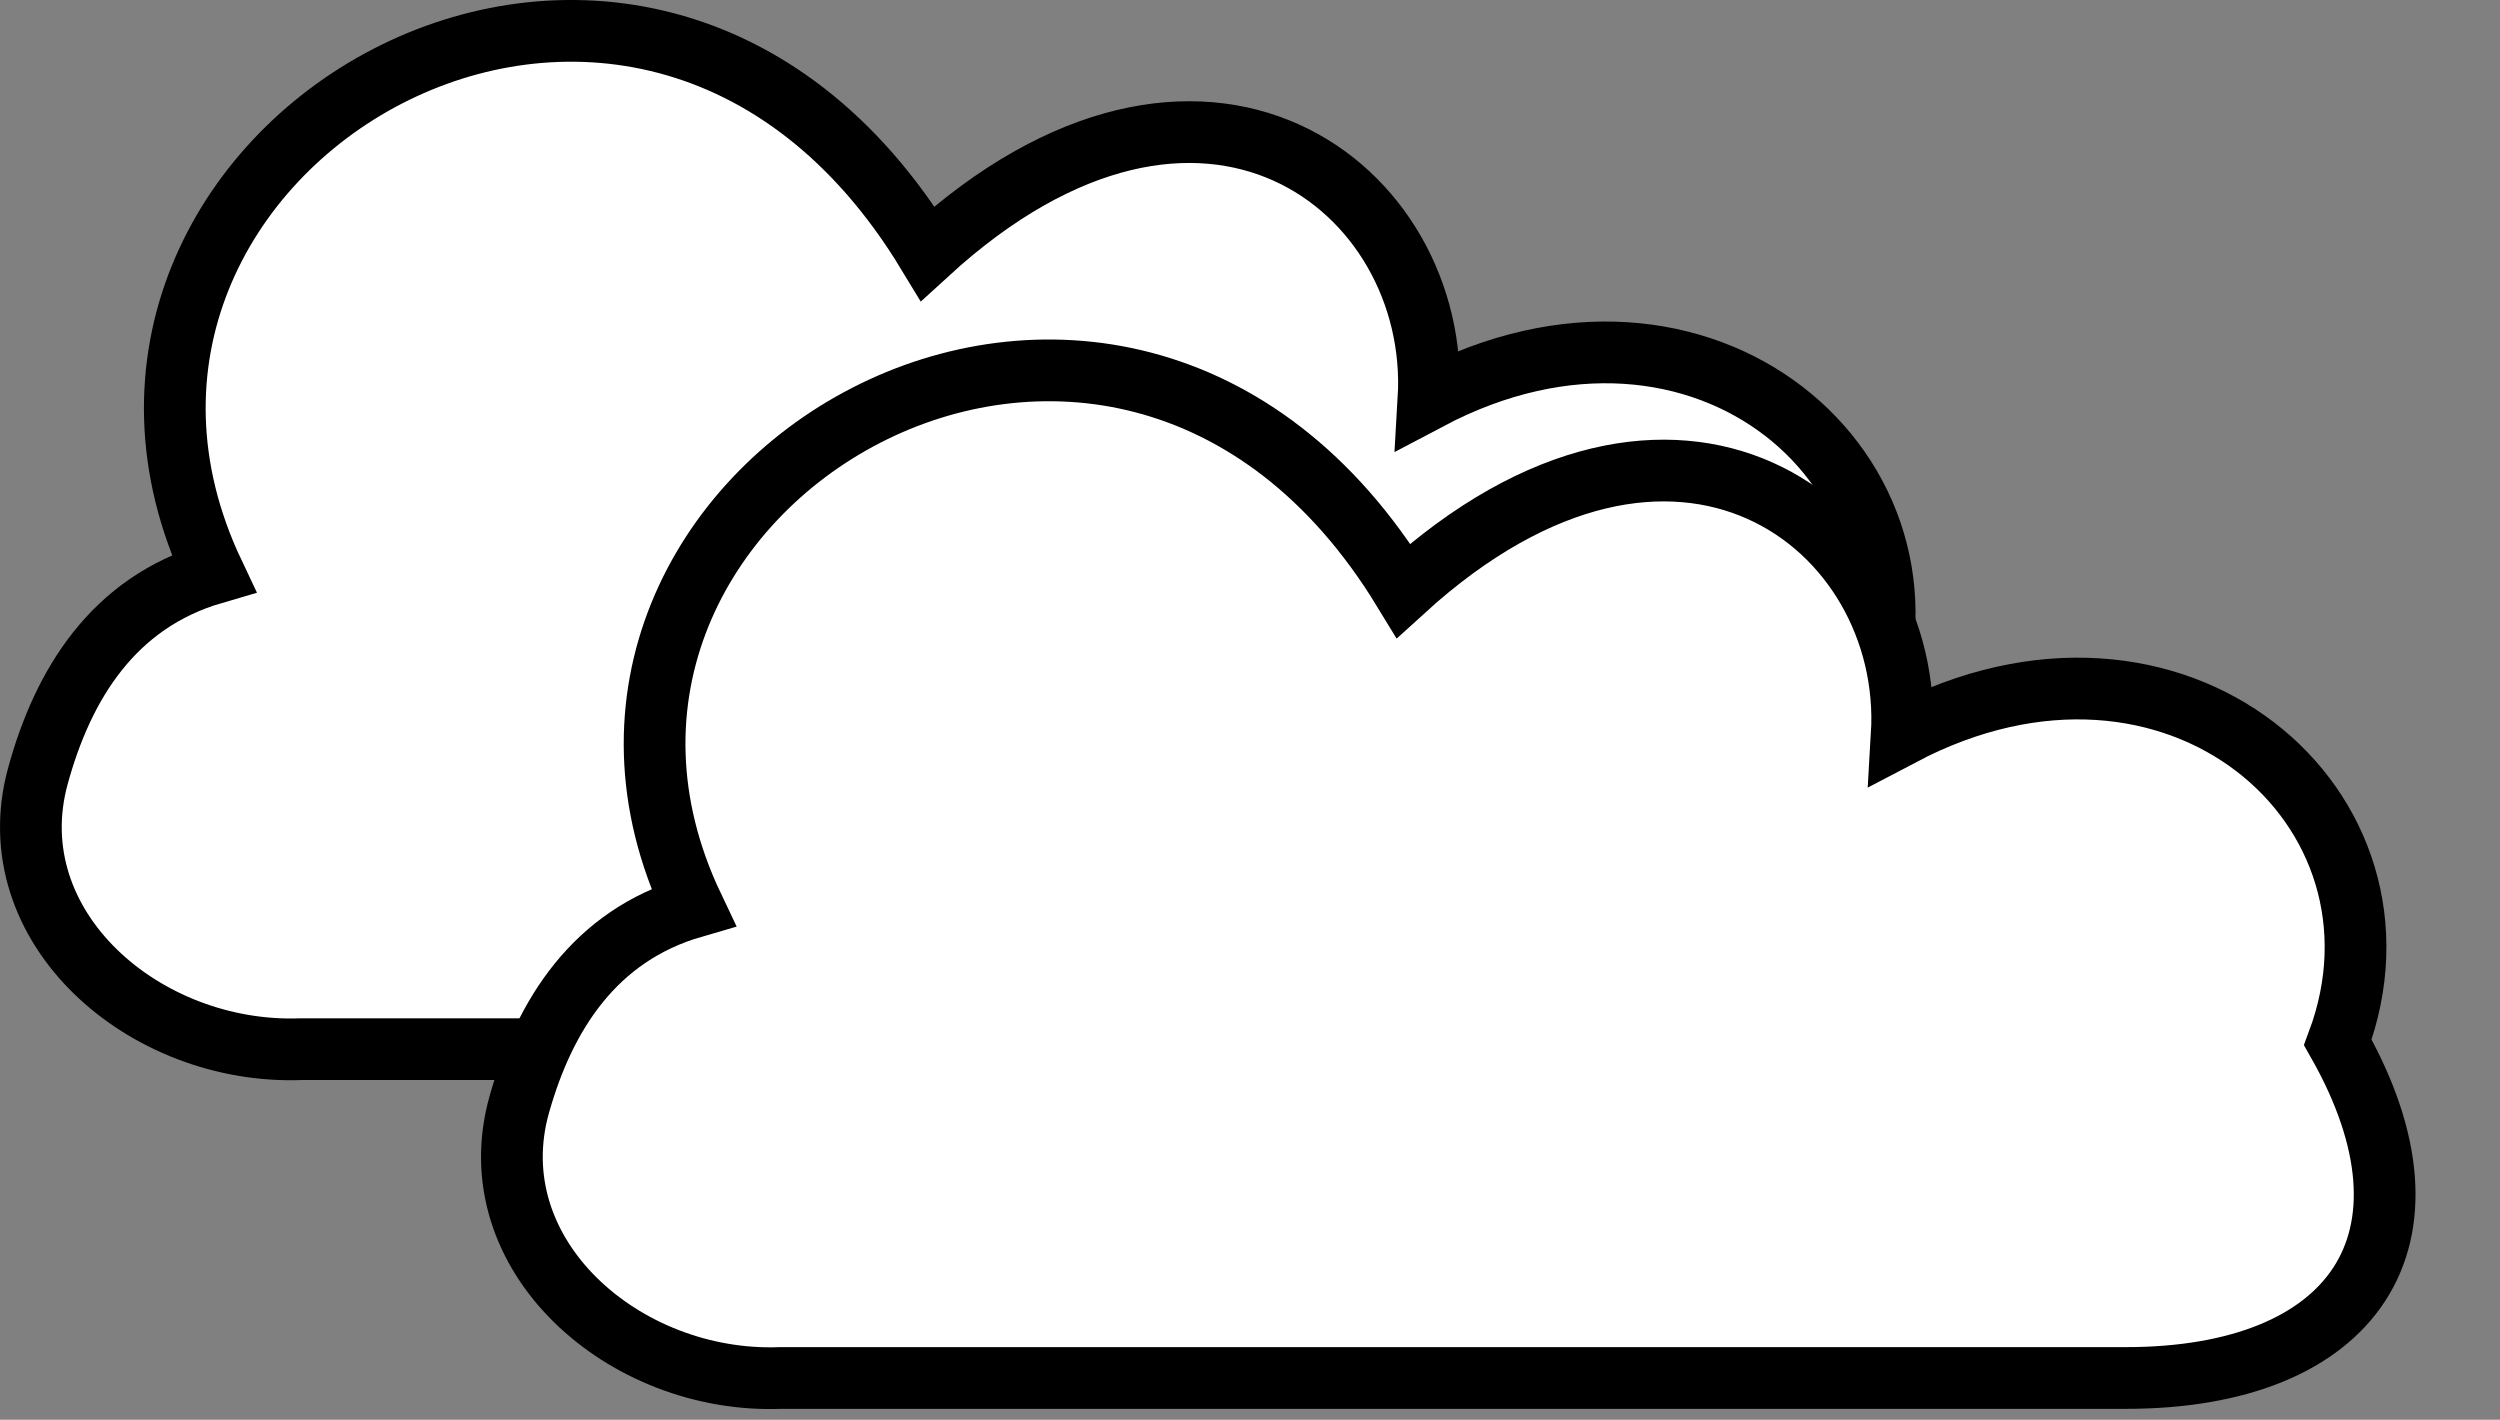 <svg width="81" height="46" viewBox="0 0 81 46" fill="none" xmlns="http://www.w3.org/2000/svg">
<rect x="0" y="0" width="81" height="46" fill="#808080" stroke="none"/>
<path d="M9.766 33.993C4.67 34.188 -0.11 30.026 1.228 25.141C2.04 22.174 3.667 19.523 6.92 18.573C0.432 4.876 20.718 -7.21 30.056 8.211C38.98 0.042 46.69 6.085 46.284 12.933C55.212 8.211 63.328 15.35 60.488 23.005C64.141 29.481 60.935 33.993 53.458 33.993H9.766Z" fill="white" stroke="black" stroke-width="2"/>
<path d="M22.459 29.389C19.264 30.317 17.645 32.886 16.827 35.777C15.445 40.659 20.22 44.84 25.289 44.647H68.877C76.245 44.647 79.381 40.183 75.746 33.773C78.572 26.2 70.498 19.135 61.617 23.808C62.02 17.031 54.35 11.052 45.474 19.135C36.184 3.877 16.005 15.835 22.459 29.389Z" fill="white" stroke="black" stroke-width="2"/>
</svg>
